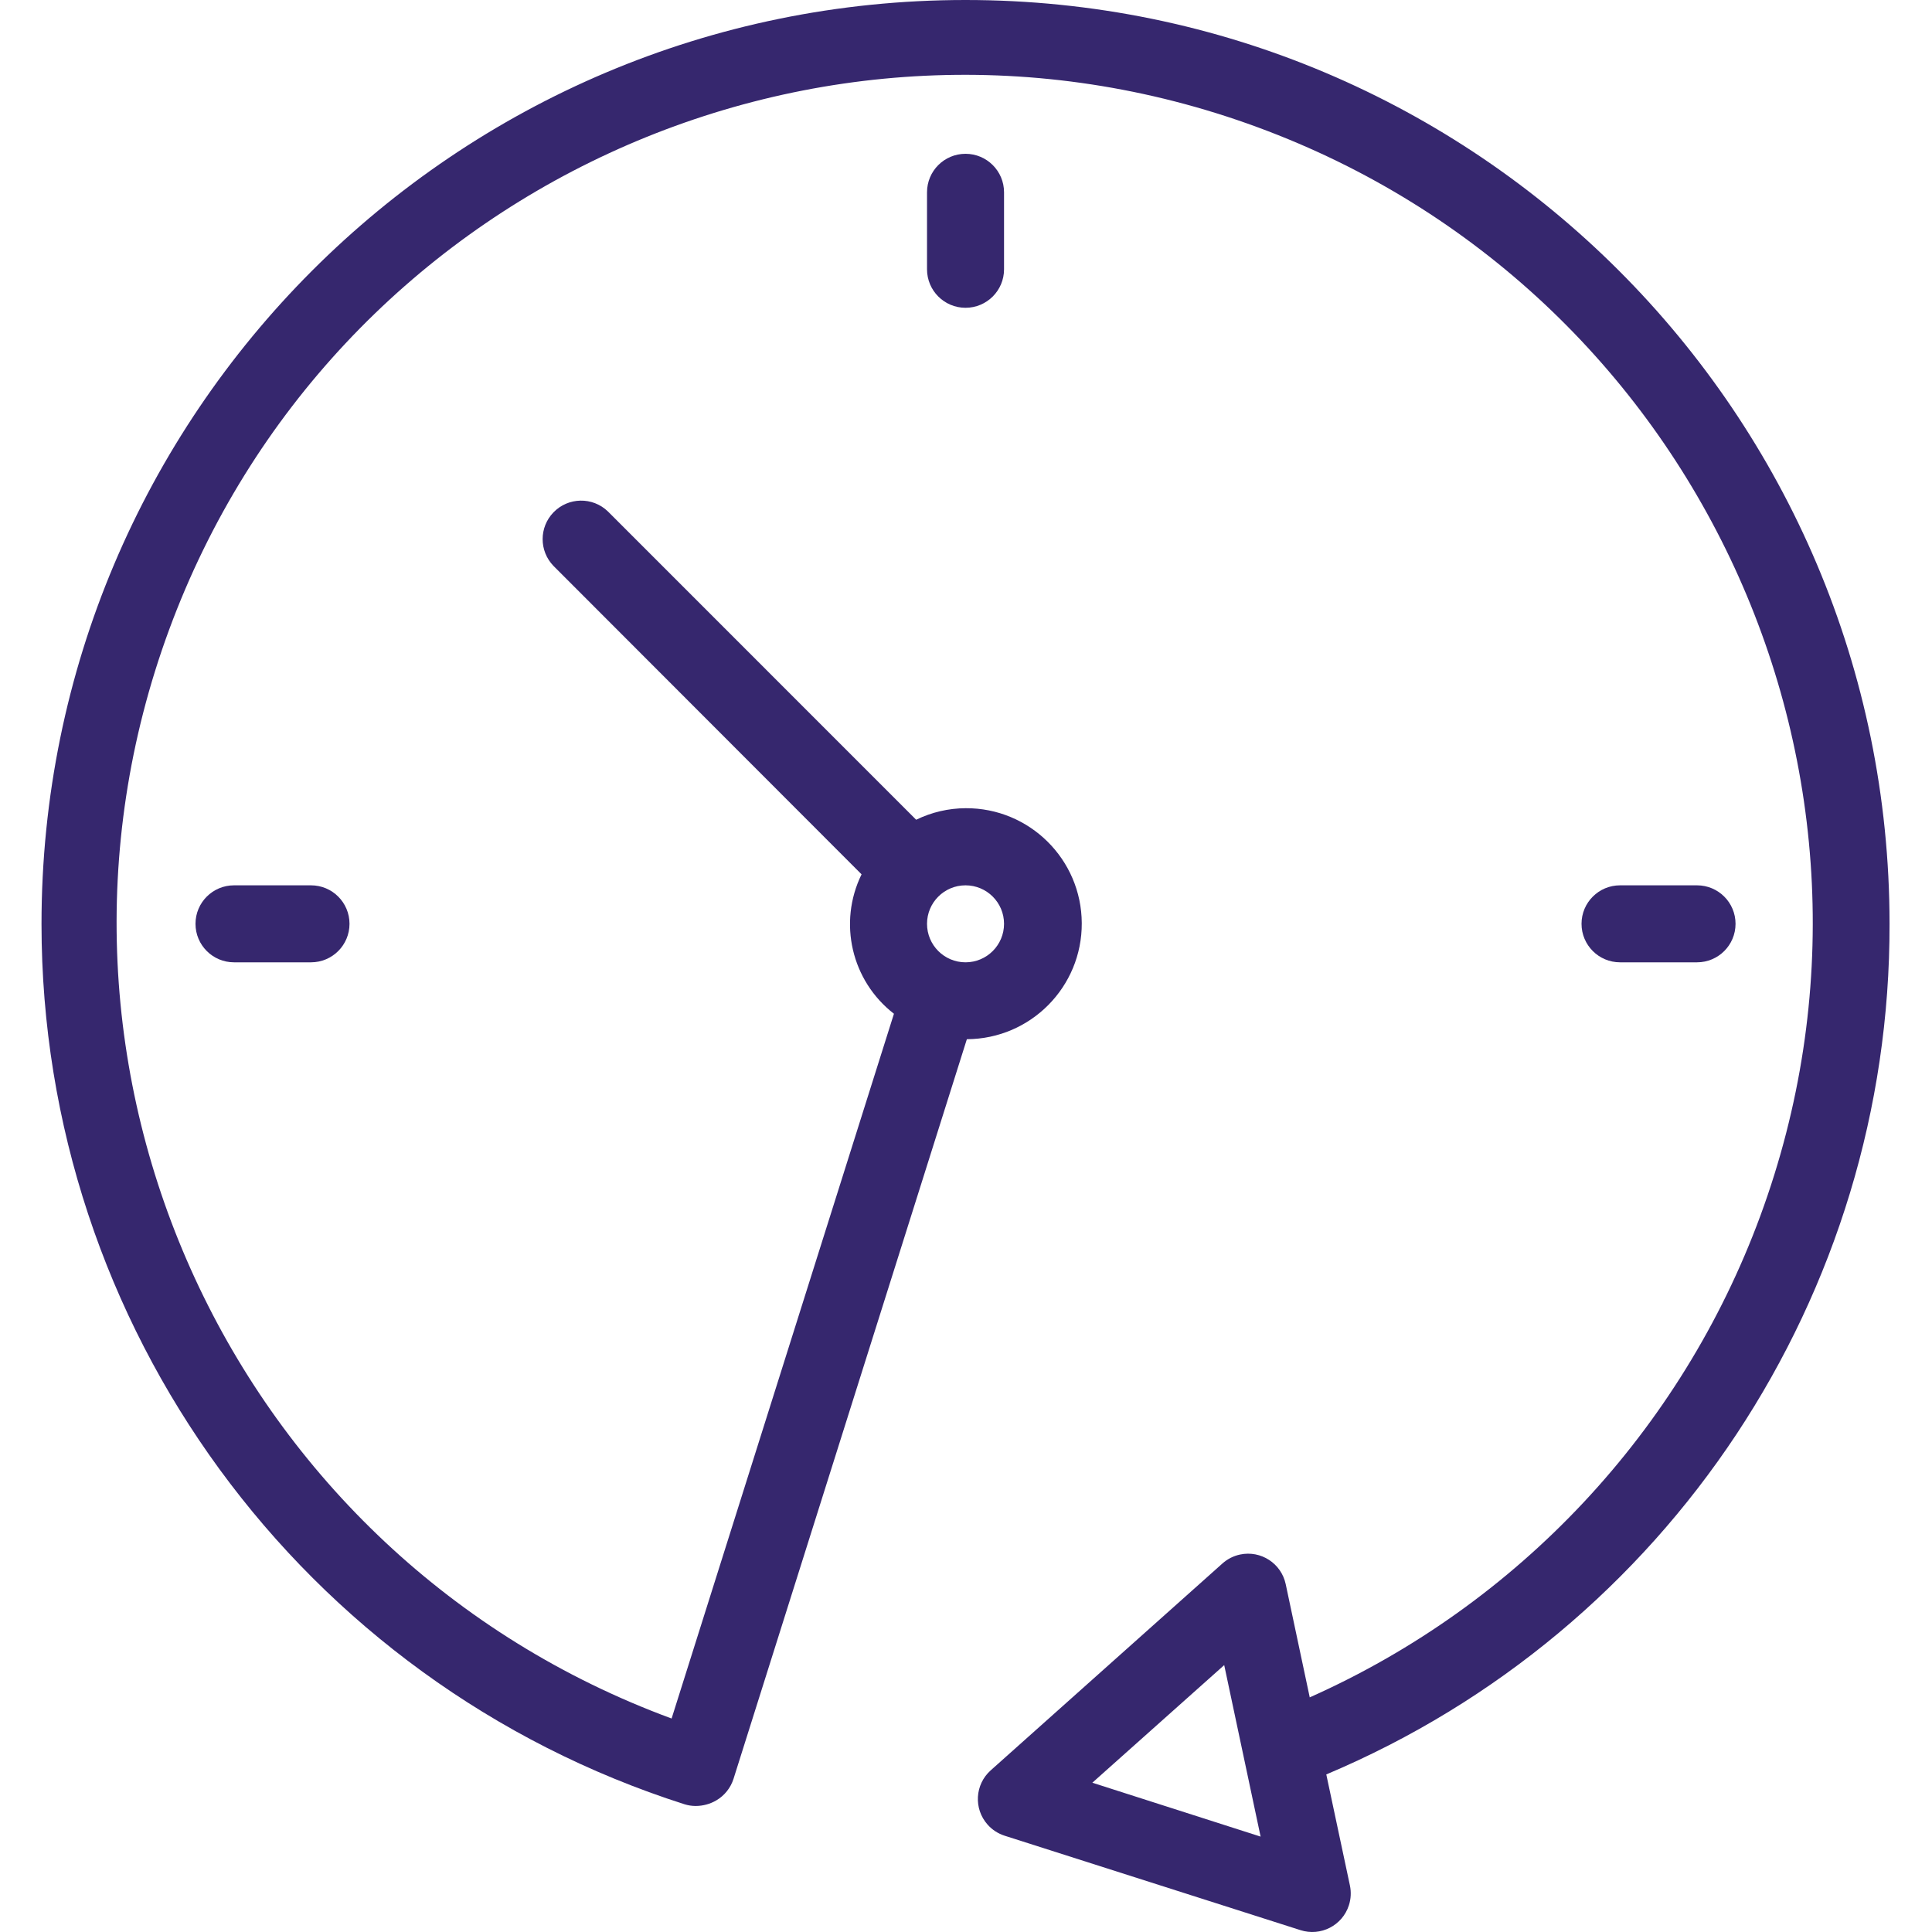 <svg width="74" height="74" viewBox="0 0 74 74" fill="none" xmlns="http://www.w3.org/2000/svg">
<g clip-path="url(#clip0)">
<path d="M72.374 35.384C72.37 15.838 56.521 -0.004 36.974 7.39262e-07C17.428 0.004 1.586 15.853 1.59 35.399C1.593 50.796 11.55 64.424 26.217 69.107C26.357 69.151 26.502 69.173 26.648 69.173C26.927 69.172 27.201 69.098 27.441 68.956C27.753 68.772 27.986 68.478 28.096 68.132L37.033 39.804C39.477 39.791 41.447 37.8 41.434 35.357C41.422 32.914 39.431 30.943 36.988 30.956C36.33 30.959 35.682 31.11 35.091 31.398L23.284 19.589C22.698 19.023 21.764 19.04 21.199 19.625C20.646 20.197 20.646 21.103 21.199 21.675L33 33.489C32.094 35.338 32.612 37.569 34.24 38.829L25.724 65.823C8.894 59.623 0.277 40.954 6.476 24.124C12.676 7.294 31.345 -1.323 48.175 4.876C65.005 11.076 73.622 29.745 67.423 46.575C64.394 54.797 58.17 61.447 50.166 65.013L49.246 60.679C49.078 59.882 48.295 59.373 47.498 59.542C47.247 59.595 47.014 59.713 46.822 59.885L37.949 67.806C37.34 68.347 37.286 69.28 37.828 69.888C38.004 70.086 38.23 70.233 38.483 70.313L49.811 73.929C50.587 74.178 51.417 73.752 51.666 72.976C51.745 72.731 51.758 72.47 51.705 72.218L50.8 67.965C63.899 62.443 72.404 49.599 72.374 35.384ZM36.982 33.91C37.796 33.91 38.457 34.57 38.457 35.384C38.457 36.199 37.796 36.859 36.982 36.859C36.167 36.859 35.507 36.199 35.507 35.384C35.507 34.57 36.167 33.91 36.982 33.91ZM41.839 68.282L46.89 63.777L48.284 70.346L41.839 68.282Z" fill="#36276E"/>
<path d="M35.507 7.365V10.315C35.507 11.129 36.167 11.789 36.982 11.789C37.796 11.789 38.457 11.129 38.457 10.315V7.365C38.457 6.551 37.796 5.891 36.982 5.891C36.167 5.891 35.507 6.551 35.507 7.365Z" fill="#36276E"/>
<path d="M8.963 33.91C8.148 33.91 7.488 34.57 7.488 35.384C7.488 36.199 8.148 36.859 8.963 36.859H11.912C12.727 36.859 13.387 36.199 13.387 35.384C13.387 34.57 12.727 33.91 11.912 33.91H8.963Z" fill="#36276E"/>
<path d="M65 36.859C65.815 36.859 66.475 36.199 66.475 35.384C66.475 34.57 65.815 33.91 65 33.91H62.051C61.236 33.91 60.576 34.57 60.576 35.384C60.576 36.199 61.236 36.859 62.051 36.859H65Z" fill="#36276E"/>
</g>
<defs>
<clipPath id="clip0">
<rect width="74" height="74" fill="white"/>
</clipPath>
</defs>
</svg>
